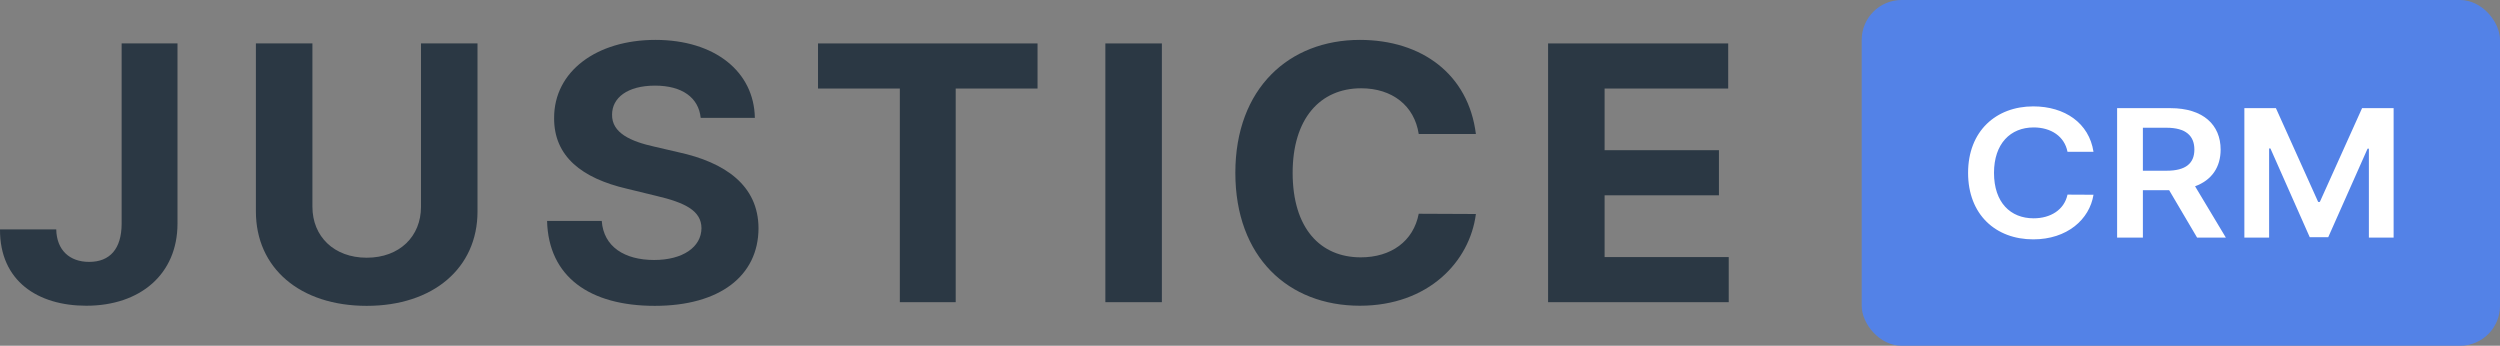 <svg width="188" height="26" viewBox="0 0 188 26" fill="none" xmlns="http://www.w3.org/2000/svg">
<rect x="0" y="0" width="188" height="26" fill="#808080" stroke="none"/>
<rect x="140" width="48" height="26" rx="3" fill="#5382E7"/>
<path d="M157.431 11.417C157.102 9.255 155.273 8 152.901 8C150.106 8 148 9.854 148 13C148 16.142 150.08 18 152.901 18C155.446 18 157.134 16.503 157.431 14.645L155.477 14.635C155.232 15.776 154.207 16.417 152.927 16.417C151.193 16.417 149.949 15.234 149.949 13C149.949 10.804 151.182 9.583 152.933 9.583C154.234 9.583 155.252 10.253 155.477 11.417H157.431Z" fill="white"/>
<path d="M159.207 17.867H161.145V14.302H163.12L165.221 17.867H167.384L165.069 14.008C166.328 13.547 166.992 12.568 166.992 11.246C166.992 9.388 165.675 8.133 163.219 8.133H159.207V17.867ZM161.145 12.838V9.606H162.922C164.369 9.606 165.017 10.21 165.017 11.246C165.017 12.282 164.369 12.838 162.932 12.838H161.145Z" fill="white"/>
<path d="M168.776 8.133V17.867H170.637V11.165H170.736L173.693 17.838H175.083L178.041 11.18H178.14V17.867H180V8.133H177.628L174.451 15.186H174.326L171.149 8.133H168.776Z" fill="white"/>
<path d="M9.147 3.266V16.834C9.138 18.706 8.274 19.694 6.704 19.694C5.222 19.694 4.26 18.8 4.23 17.252H0C-0.02 21.138 2.846 22.991 6.488 22.991C10.561 22.991 13.338 20.606 13.348 16.834V3.266H9.147Z" fill="#2B3844"/>
<path d="M31.659 3.266V15.551C31.659 17.774 30.05 19.38 27.576 19.38C25.113 19.38 23.494 17.774 23.494 15.551V3.266H19.244V15.903C19.244 20.159 22.561 23 27.576 23C32.572 23 35.909 20.159 35.909 15.903V3.266H31.659Z" fill="#2B3844"/>
<path d="M52.692 8.862H56.765C56.706 5.394 53.762 3 49.286 3C44.879 3 41.65 5.356 41.67 8.891C41.66 11.76 43.751 13.404 47.146 14.192L49.335 14.725C51.524 15.238 52.741 15.846 52.751 17.157C52.741 18.582 51.347 19.551 49.188 19.551C46.98 19.551 45.39 18.563 45.252 16.615H41.14C41.248 20.824 44.359 23 49.237 23C54.144 23 57.03 20.729 57.04 17.166C57.03 13.926 54.508 12.207 51.013 11.447L49.208 11.028C47.461 10.639 45.998 10.012 46.028 8.615C46.028 7.361 47.176 6.439 49.257 6.439C51.288 6.439 52.535 7.333 52.692 8.862Z" fill="#2B3844"/>
<path d="M61.515 6.658H67.668V22.724H71.869V6.658H78.023V3.266H61.515V6.658Z" fill="#2B3844"/>
<path d="M87.373 3.266H83.124V22.724H87.373V3.266Z" fill="#2B3844"/>
<path d="M110.987 10.078C110.428 5.584 106.914 3 102.262 3C96.952 3 92.898 6.629 92.898 12.995C92.898 19.342 96.883 22.991 102.262 22.991C107.414 22.991 110.526 19.675 110.987 16.093L106.688 16.074C106.286 18.154 104.598 19.352 102.33 19.352C99.278 19.352 97.207 17.157 97.207 12.995C97.207 8.948 99.249 6.639 102.36 6.639C104.686 6.639 106.364 7.941 106.688 10.078H110.987Z" fill="#2B3844"/>
<path d="M116.416 22.724H130V19.332H120.666V14.687H129.264V11.294H120.666V6.658H129.961V3.266H116.416V22.724Z" fill="#2B3844"/>
</svg>
